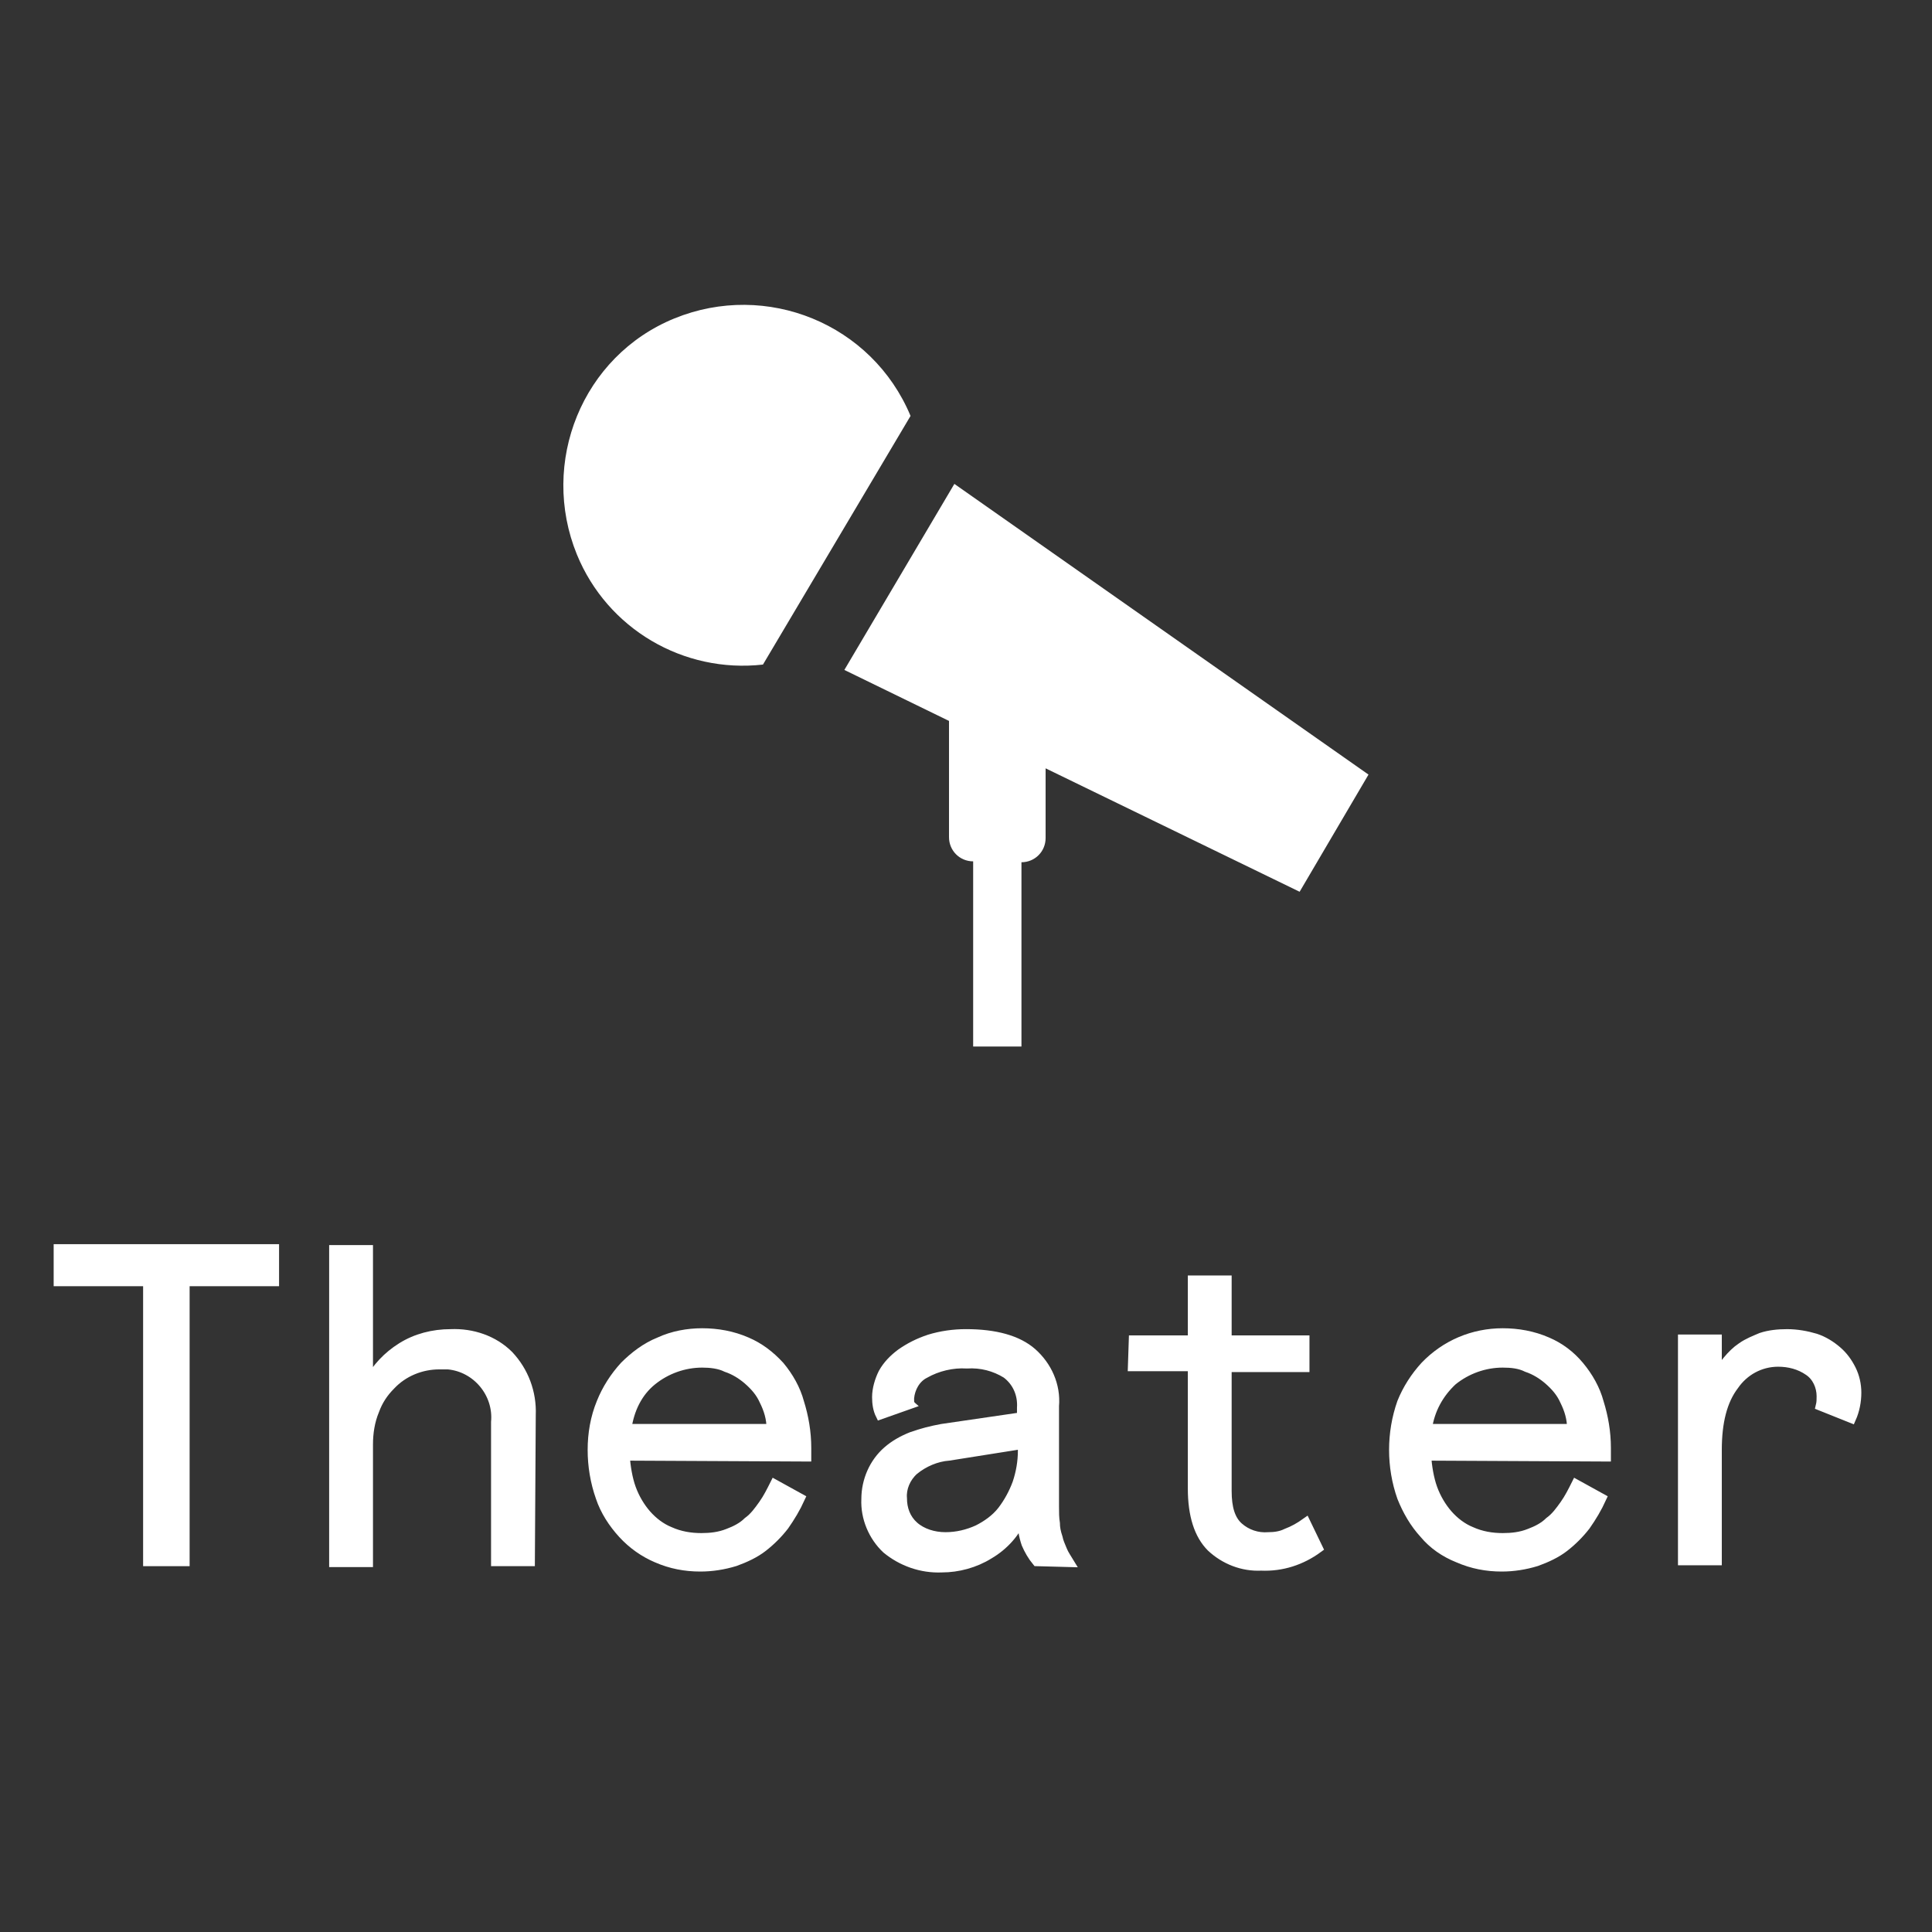 <?xml version="1.0" encoding="utf-8"?>
<!-- Generator: Adobe Illustrator 23.0.1, SVG Export Plug-In . SVG Version: 6.00 Build 0)  -->
<svg version="1.1" id="Layer_1" xmlns="http://www.w3.org/2000/svg" xmlns:xlink="http://www.w3.org/1999/xlink" x="0px" y="0px"
	 viewBox="0 0 216 216" style="enable-background:new 0 0 216 216;" xml:space="preserve">
<rect x="0" y="0" width="216" height="216" fill="#333333" stroke="none"/>
<style type="text/css">
	.st0{fill:#FFFFFF;stroke:#FFFFFF;stroke-miterlimit:10;}
	.st1{fill:#FFFFFF;}
</style>
<title>Theater2</title>
<g>
	<g id="Large_Icon_Buttons">
		<g id="Theater2">
			<g id="Text">
				<path class="st0" d="M6.5,139.6h24.2v3.7h-10v31.3h-4.2v-31.3h-10L6.5,139.6z"/>
				<path class="st0" d="M59.3,174.6h-3.9V159c0.3-3.2-2.1-6.1-5.3-6.4c-0.3,0-0.7,0-1,0c-2,0-4,0.8-5.4,2.3
					c-0.8,0.8-1.4,1.7-1.8,2.8c-0.5,1.2-0.7,2.5-0.7,3.8v13.2h-3.9v-35h3.9v14.8c0.9-1.6,2.1-2.9,3.7-3.9c1.6-1,3.5-1.5,5.5-1.5
					c2.4-0.1,4.8,0.7,6.5,2.4c1.7,1.8,2.6,4.2,2.5,6.7L59.3,174.6z"/>
				<path class="st0" d="M69.9,162.8c0.1,1.2,0.3,2.5,0.7,3.6c0.4,1.1,1,2.1,1.7,2.9c0.7,0.8,1.6,1.5,2.6,1.9
					c1.1,0.5,2.3,0.7,3.5,0.7c1,0,2-0.1,3-0.5c0.8-0.3,1.6-0.7,2.2-1.3c0.7-0.5,1.2-1.2,1.7-1.9c0.5-0.7,0.9-1.5,1.3-2.3l2.9,1.6
					c-0.5,1.1-1.1,2.1-1.8,3.1c-0.7,0.9-1.5,1.7-2.4,2.4c-0.9,0.7-2,1.2-3.1,1.6c-1.3,0.4-2.6,0.6-3.9,0.6c-1.7,0-3.3-0.3-4.9-1
					c-1.4-0.6-2.7-1.5-3.8-2.7c-1.1-1.2-2-2.6-2.5-4.1c-0.6-1.7-0.9-3.5-0.9-5.3c0-1.8,0.3-3.6,1-5.3c0.6-1.5,1.5-2.9,2.6-4.1
					c1.1-1.1,2.4-2.1,3.9-2.7c1.5-0.7,3.2-1,4.8-1c1.7,0,3.4,0.3,5,1c1.4,0.6,2.6,1.5,3.7,2.7c1,1.2,1.8,2.6,2.2,4.1
					c0.5,1.6,0.8,3.3,0.8,5.1v1L69.9,162.8z M78.5,152.4c-2,0-4,0.7-5.6,2c-1.6,1.3-2.5,3.2-2.8,5.3h16.1c0-1.1-0.3-2.1-0.8-3.1
					c-0.4-0.9-1-1.6-1.8-2.3c-0.7-0.6-1.5-1.1-2.4-1.4C80.4,152.5,79.4,152.4,78.5,152.4z"/>
				<path class="st0" d="M115.9,174.6c-0.5-0.6-0.9-1.3-1.2-2c-0.3-0.9-0.5-1.9-0.4-2.9c-0.8,1.7-2,3.1-3.7,4.1
					c-1.6,1-3.5,1.5-5.3,1.5c-2.3,0.1-4.5-0.7-6.2-2.1c-1.5-1.4-2.4-3.5-2.3-5.6c0-2.1,0.9-4.1,2.4-5.4c0.8-0.7,1.7-1.2,2.7-1.6
					c1.1-0.4,2.3-0.7,3.4-0.9l8.9-1.3v-1c0.1-1.5-0.5-2.9-1.7-3.8c-1.3-0.8-2.8-1.2-4.4-1.1c-1.6-0.1-3.3,0.3-4.7,1.1
					c-1,0.5-1.6,1.6-1.7,2.7v0.3c0,0.1,0,0.3,0.1,0.4l-3.4,1.2c-0.3-0.6-0.4-1.3-0.4-2c0-0.9,0.3-1.9,0.7-2.7c0.5-0.9,1.2-1.6,2-2.2
					c1-0.7,2-1.2,3.2-1.6c1.3-0.4,2.7-0.6,4.1-0.6c3.3,0,5.8,0.7,7.4,2.1c1.7,1.5,2.7,3.7,2.5,6v11.2c0,0.7,0,1.3,0.1,1.9
					c0,0.5,0.1,1,0.3,1.6c0.1,0.5,0.3,0.9,0.5,1.4c0.2,0.5,0.5,0.9,0.8,1.4L115.9,174.6z M105.7,171.8c1.3,0,2.5-0.3,3.6-0.8
					c1-0.5,2-1.2,2.7-2.1c0.7-0.9,1.3-2,1.7-3.1c0.4-1.2,0.6-2.4,0.6-3.6v-0.7l-8.2,1.3c-1.4,0.1-2.8,0.7-3.9,1.6
					c-0.9,0.8-1.4,2-1.3,3.1c0,1.2,0.4,2.3,1.3,3.1C103.1,171.4,104.4,171.8,105.7,171.8z"/>
				<path class="st0" d="M126.7,149.8h6.6v-6.7h3.9v6.7h8.7v3.1h-8.7v13.8c0,1.9,0.4,3.2,1.3,4c0.9,0.8,2.1,1.2,3.3,1.1
					c0.7,0,1.4-0.1,2-0.4c0.8-0.3,1.5-0.7,2.2-1.2l1.4,2.9c-1.9,1.4-4.1,2.1-6.4,2c-2.1,0.1-4.1-0.7-5.6-2.1
					c-1.4-1.4-2.1-3.6-2.1-6.6v-13.6h-6.7L126.7,149.8z"/>
				<path class="st0" d="M159.5,162.8c0.1,1.2,0.3,2.5,0.7,3.6c0.4,1.1,1,2.1,1.7,2.9c0.7,0.8,1.6,1.5,2.6,1.9
					c1.1,0.5,2.3,0.7,3.5,0.7c1,0,2-0.1,3-0.5c0.8-0.3,1.6-0.7,2.2-1.3c0.7-0.5,1.2-1.2,1.7-1.9c0.5-0.7,0.9-1.5,1.3-2.3l2.9,1.6
					c-0.5,1.1-1.1,2.1-1.8,3.1c-0.7,0.9-1.5,1.7-2.4,2.4c-0.9,0.7-2,1.2-3.1,1.6c-1.3,0.4-2.6,0.6-3.9,0.6c-1.7,0-3.3-0.3-4.9-1
					c-1.5-0.6-2.8-1.5-3.8-2.7c-1.1-1.2-1.9-2.6-2.5-4.1c-0.6-1.7-0.9-3.5-0.9-5.3c0-1.8,0.3-3.6,0.9-5.3c0.6-1.5,1.5-2.9,2.6-4.1
					c2.3-2.4,5.4-3.7,8.7-3.7c1.7,0,3.4,0.3,5,1c1.4,0.6,2.6,1.5,3.6,2.7c1,1.2,1.8,2.6,2.2,4.1c0.5,1.6,0.8,3.3,0.8,5.1v1
					L159.5,162.8z M168,152.4c-2,0-4,0.7-5.6,2c-1.5,1.4-2.5,3.2-2.8,5.3h16.1c0-1.1-0.3-2.1-0.8-3.1c-0.4-0.9-1-1.6-1.8-2.3
					c-0.7-0.6-1.5-1.1-2.4-1.4C169.9,152.5,169,152.4,168,152.4z"/>
				<path class="st0" d="M203.5,157.2c0.1-0.4,0.1-0.7,0.1-1.1c0-1.1-0.5-2.2-1.4-2.8c-1-0.7-2.2-1-3.4-1c-2,0-3.8,1-4.9,2.6
					c-1.3,1.7-1.9,4.1-1.9,7.2v12.4h-3.9v-24.8h3.9v4c0.3-0.6,0.7-1.1,1.1-1.6c0.5-0.6,1-1.1,1.6-1.5c0.7-0.5,1.5-0.8,2.2-1.1
					c0.9-0.3,1.9-0.4,2.9-0.4c1.1,0,2.2,0.2,3.2,0.5c0.9,0.3,1.7,0.8,2.4,1.4c0.7,0.6,1.2,1.3,1.6,2.1c0.4,0.8,0.6,1.7,0.6,2.6
					c0,1-0.2,2-0.6,2.9L203.5,157.2z"/>
			</g>
			<g id="Icon">
				<path class="st1" d="M101.8,46.5c-4.3-10.3-16.1-15.1-26.4-10.9S60.3,51.7,64.5,62c3.4,8.3,11.9,13.3,20.8,12.3L101.8,46.5z"/>
				<path class="st1" d="M153,86.6l-46.3-32.5L94.4,74.9l11.7,5.7v13c0,1.5,1.2,2.7,2.7,2.7c0,0,0,0,0,0V117h5.4V96.4
					c1.5,0,2.7-1.2,2.7-2.7c0,0,0,0,0,0v-7.8l28.4,13.8L153,86.6z"/>
			</g>
		</g>
	</g>
</g>
</svg>
